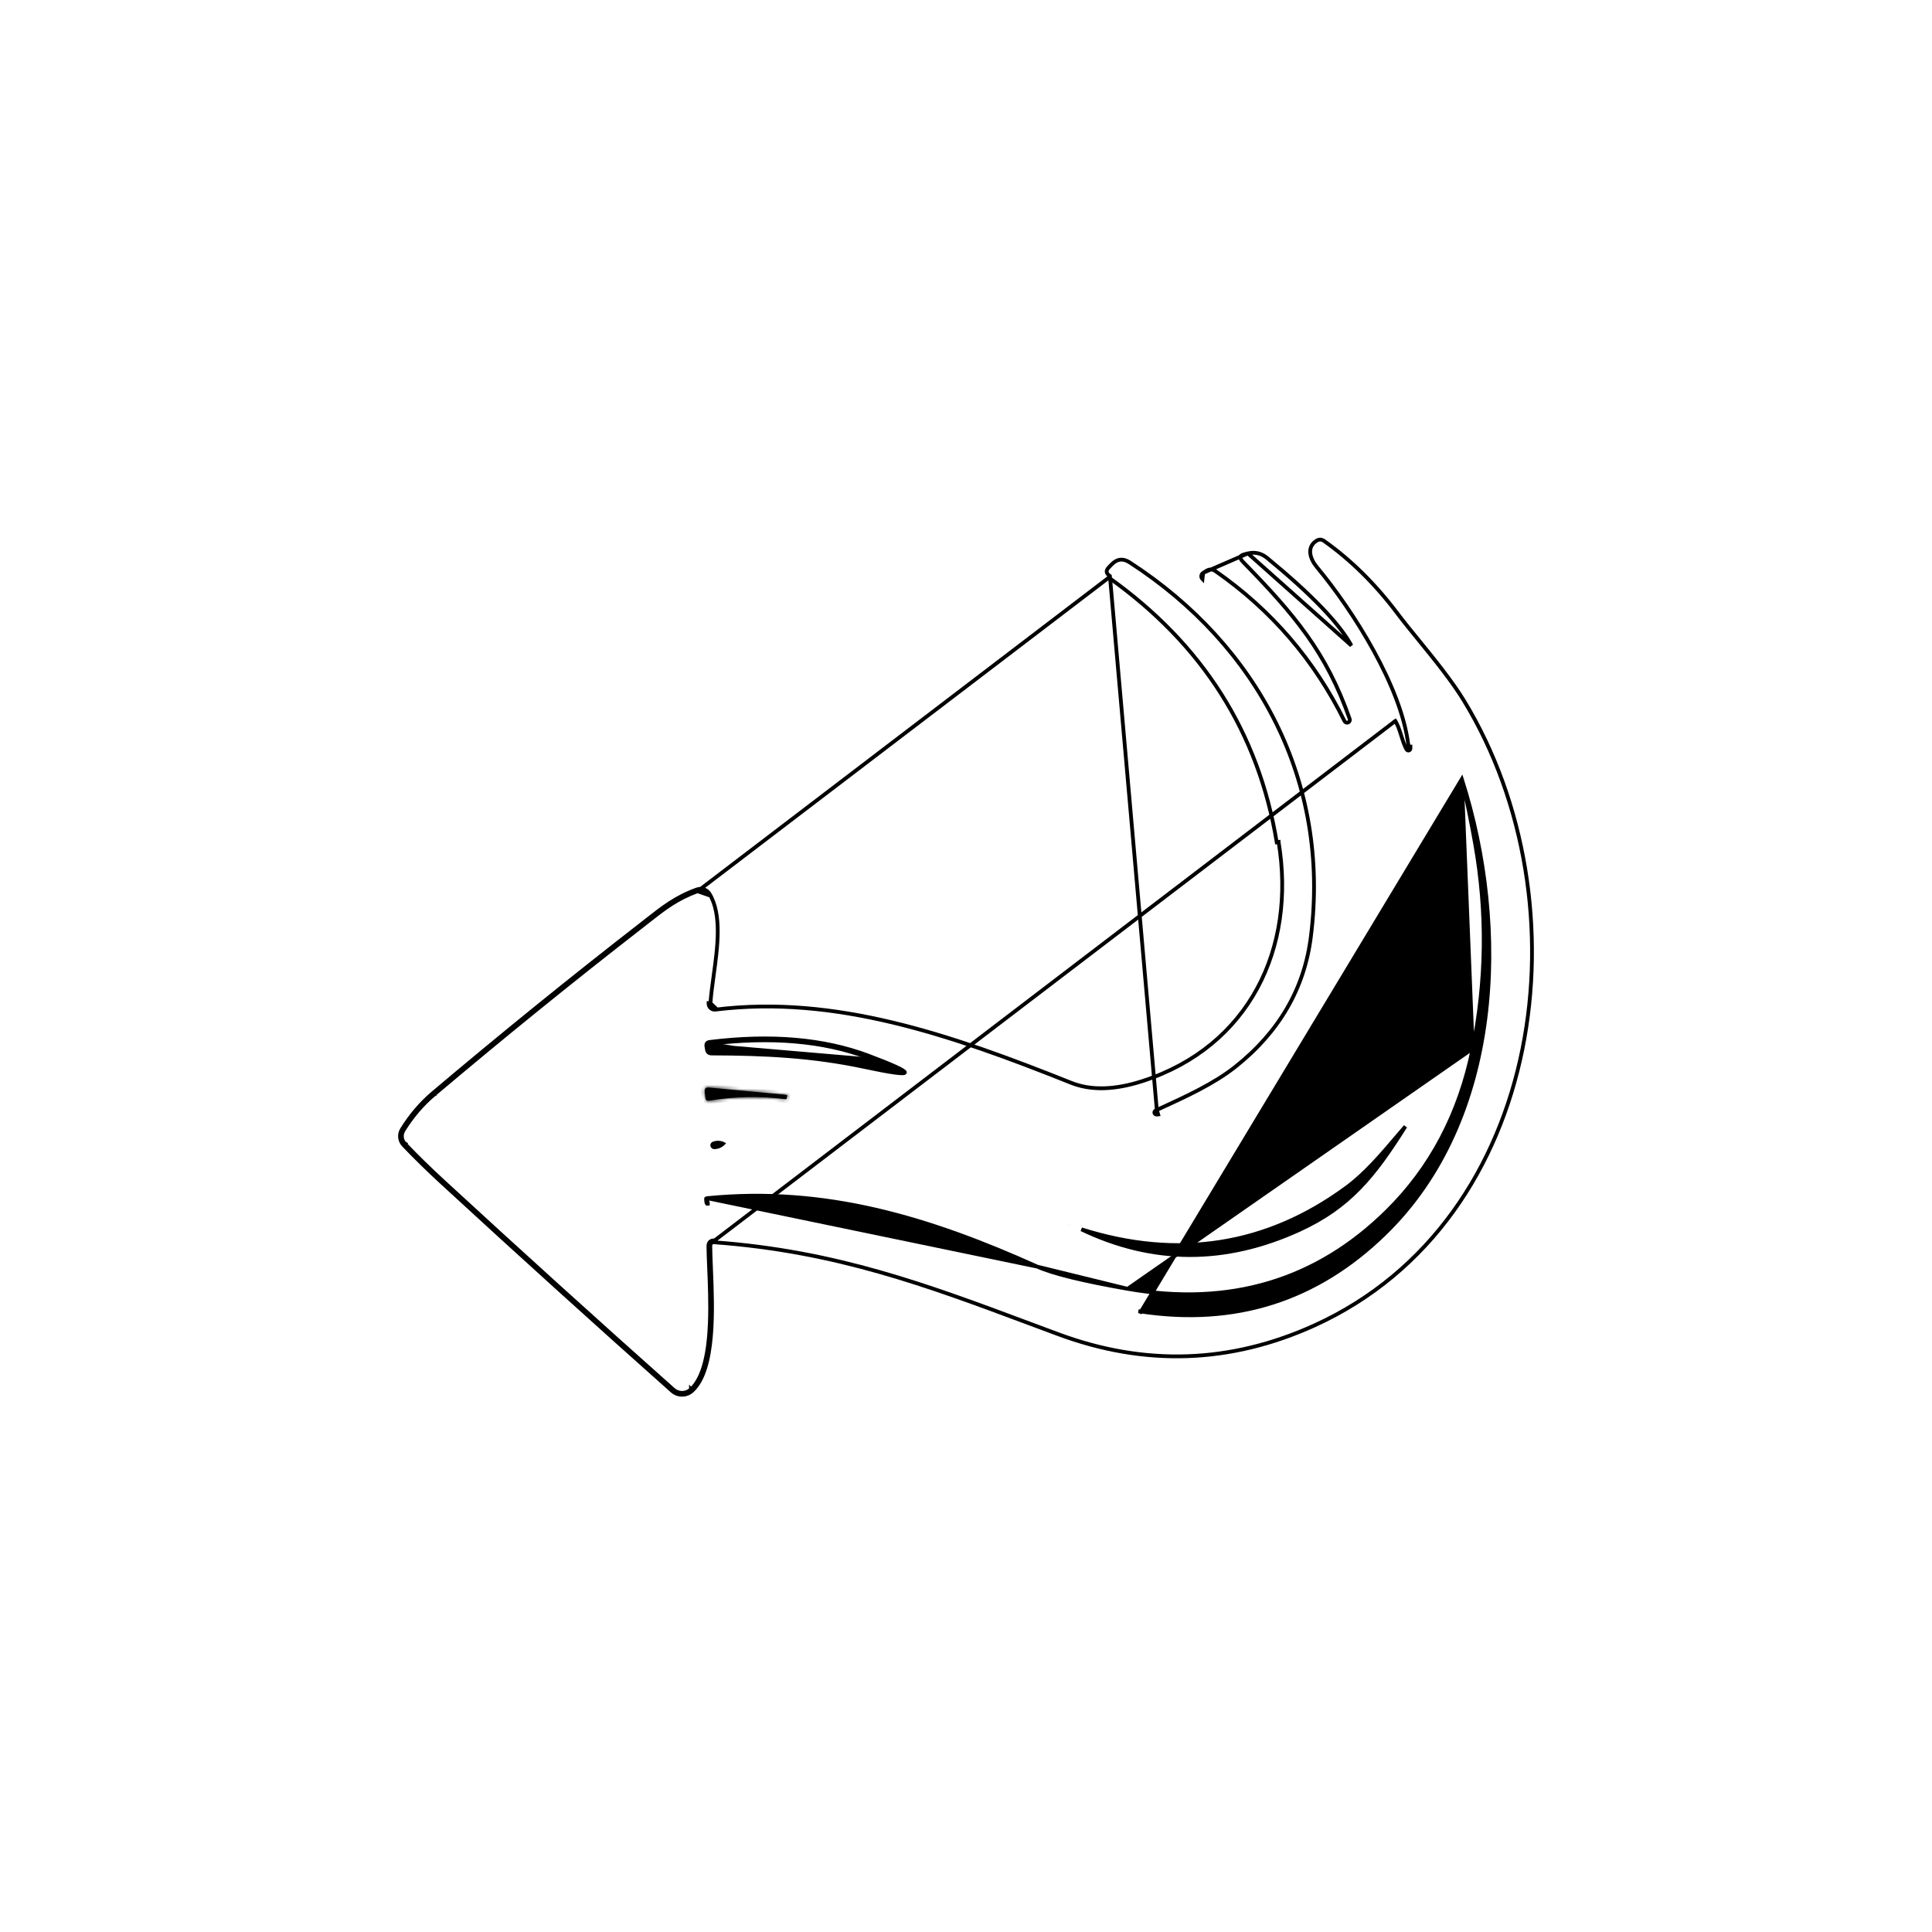 <svg width="512" height="512" viewBox="0 0 512 512" fill="none" xmlns="http://www.w3.org/2000/svg">
<rect width="512" height="512" fill="white"/>
<path d="M330.709 146.658L330.08 146.815L330.071 146.817L330.07 146.817C329.586 146.928 329.243 147.062 329.015 147.204C328.791 147.344 328.711 147.47 328.683 147.564C328.656 147.658 328.655 147.808 328.769 148.047C328.884 148.29 329.101 148.588 329.449 148.943L329.451 148.944C343.053 162.912 351.458 172.778 357.695 190.571L357.697 190.579C357.752 190.744 357.721 190.892 357.691 190.98C357.661 191.072 357.614 191.154 357.57 191.219L357.56 191.235L357.548 191.25C357.463 191.359 357.348 191.439 357.219 191.481C357.089 191.523 356.957 191.525 356.837 191.499C356.716 191.472 356.608 191.417 356.518 191.345C356.428 191.274 356.354 191.184 356.301 191.083L356.296 191.072L356.296 191.072C348.309 174.902 336.921 161.669 322.127 151.368L322.127 151.368C321.689 151.062 321.28 150.925 320.892 150.916C320.504 150.907 320.093 151.026 319.651 151.31L319.647 151.312L318.851 151.813L330.709 146.658ZM330.709 146.658C330.71 146.657 330.712 146.657 330.713 146.656C332.61 146.222 334.297 146.624 335.818 147.878L335.819 147.879C347.595 157.557 355.002 165.285 358.128 171.073L330.709 146.658ZM369.77 191.071C369.77 191.07 369.769 191.069 369.769 191.069L370.194 190.805L369.77 191.071ZM369.77 191.071C370.406 192.095 370.812 193.265 371.204 194.509C371.256 194.672 371.307 194.837 371.359 195.002C371.695 196.081 372.045 197.202 372.545 198.244C372.609 198.38 372.674 198.505 372.74 198.6C372.77 198.644 372.82 198.711 372.889 198.768C372.94 198.809 373.139 198.96 373.407 198.871C373.659 198.787 373.735 198.564 373.752 198.511C373.778 198.429 373.785 198.35 373.788 198.296C373.794 198.181 373.785 198.04 373.769 197.889C373.769 197.889 373.769 197.888 373.769 197.888L373.498 197.916C373.484 197.889 373.468 197.856 373.45 197.819L373.448 197.815C373.358 197.627 373.273 197.436 373.192 197.242C371.289 181.917 358.648 161.905 348.993 150.296C347.17 148.131 346.167 144.985 348.902 143.298C349.586 142.872 350.262 142.903 350.931 143.389C358.043 148.435 364.502 154.818 370.308 162.538C371.894 164.638 373.829 167.014 375.88 169.532C380.104 174.72 384.821 180.511 387.998 185.744C420.596 239.27 409.814 323.296 348.355 351.245C326.091 361.351 303.447 362.126 280.423 353.57C277.839 352.612 275.292 351.661 272.771 350.719C245.639 340.583 221.599 331.601 189.352 329.223C188.607 329.163 188.235 329.505 188.235 330.249C188.25 331.882 188.332 333.858 188.422 336.048C188.87 346.879 189.535 362.938 183.448 368.57M369.77 191.071L189.391 328.725M183.448 368.57L183.108 368.202C183.108 368.203 183.108 368.203 183.108 368.203M183.448 368.57L183.108 368.203M183.448 368.57C182.723 369.239 181.776 369.615 180.789 369.623C179.803 369.632 178.849 369.272 178.113 368.615C157.597 350.363 137.316 332.012 117.27 313.562C113.593 310.189 110.15 306.822 106.944 303.464C106.422 302.913 106.097 302.206 106.018 301.451C105.94 300.697 106.113 299.938 106.511 299.292M183.108 368.203C184.834 366.605 186.022 364.08 186.811 360.969C187.598 357.865 187.974 354.236 188.12 350.493C188.314 345.518 188.103 340.415 187.924 336.107C187.833 333.908 187.75 331.916 187.735 330.254L187.735 330.249C187.735 329.804 187.846 329.369 188.176 329.066C188.505 328.764 188.947 328.689 189.391 328.725M183.108 368.203C182.475 368.788 181.647 369.116 180.785 369.123C179.923 369.13 179.089 368.816 178.446 368.242L178.446 368.242C157.931 349.991 137.652 331.642 117.609 313.195L117.608 313.194C113.939 309.828 110.505 306.469 107.307 303.12M189.391 328.725C189.39 328.725 189.389 328.725 189.389 328.725L189.352 329.223L189.393 328.725C189.392 328.725 189.391 328.725 189.391 328.725ZM107.307 303.12C106.861 302.649 106.583 302.045 106.516 301.4C106.449 300.755 106.597 300.106 106.936 299.554M107.307 303.12L106.945 303.463L107.305 303.118C107.306 303.119 107.306 303.119 107.307 303.12ZM106.511 299.292L106.935 299.556C106.936 299.555 106.936 299.555 106.936 299.554M106.511 299.292L106.936 299.554C106.936 299.554 106.936 299.554 106.936 299.554M106.511 299.292C108.821 295.569 111.541 292.377 114.672 289.718M106.936 299.554C109.22 295.873 111.907 292.723 114.994 290.1M114.994 290.1L114.672 289.718M114.994 290.1C133.12 274.785 151.556 259.85 170.305 245.295L170.305 245.295C170.804 244.906 171.289 244.526 171.763 244.153C176.006 240.821 179.415 238.144 184.87 236.184M114.994 290.1C114.995 290.099 114.995 290.099 114.995 290.099L114.672 289.718M114.672 289.718C132.802 274.399 151.244 259.46 169.998 244.9C170.496 244.512 170.981 244.131 171.456 243.758C175.697 240.428 179.167 237.702 184.701 235.714C185.308 235.496 185.971 235.493 186.577 235.705C187.183 235.917 187.696 236.33 188.03 236.876C191.344 242.366 190.16 250.999 189.116 258.608C188.759 261.204 188.42 263.681 188.28 265.873M184.87 236.184L293.849 153.077C318.697 170.752 333.53 194.133 338.348 223.221L338.841 223.139C338.841 223.139 338.841 223.139 338.841 223.14C343.525 251.357 331.026 277.315 302.826 286.477L302.826 286.478C295.448 288.87 289.105 289.054 283.839 286.945C251.829 274.155 221.278 263.651 189.595 267.555C189.359 267.584 189.119 267.561 188.892 267.487C188.665 267.413 188.457 267.289 188.284 267.125C188.11 266.961 187.975 266.76 187.888 266.538C187.802 266.316 187.765 266.078 187.782 265.84C187.782 265.839 187.782 265.839 187.782 265.838L188.28 265.873M184.87 236.184C185.37 236.005 185.914 236.003 186.412 236.177C186.91 236.351 187.33 236.69 187.603 237.136L184.87 236.184ZM188.28 265.873C188.269 266.037 188.294 266.202 188.354 266.356C188.414 266.51 188.507 266.648 188.627 266.762C188.747 266.875 188.891 266.96 189.048 267.012C189.204 267.063 189.371 267.079 189.534 267.058L188.28 265.873ZM306.92 295.344L306.925 295.343L306.567 294.141C306.436 294.201 306.315 294.262 306.223 294.323C306.18 294.351 306.113 294.399 306.055 294.466C306.017 294.511 305.85 294.72 305.952 295.001C306.044 295.254 306.275 295.322 306.318 295.334C306.396 295.357 306.472 295.363 306.525 295.365C306.636 295.369 306.773 295.36 306.92 295.344ZM307.105 293.895L306.568 294.141L294.139 152.67C293.533 152.238 293.311 151.854 293.282 151.537C293.252 151.222 293.397 150.809 293.911 150.28L293.913 150.279L294.551 149.618L294.551 149.618C295.324 148.817 296.093 148.409 296.86 148.32C297.625 148.23 298.464 148.45 299.39 149.052L299.391 149.052C333.464 171.116 352.551 207.183 347.403 248.166L347.403 248.167C345.688 261.963 339.013 273.482 327.345 282.738C321.663 287.231 314.272 290.614 307.105 293.895ZM318.515 152.151C318.6 152.015 318.714 151.9 318.849 151.814L318.664 153.477C318.55 153.363 318.464 153.225 318.411 153.073C318.358 152.922 318.34 152.76 318.358 152.6C318.376 152.44 318.43 152.287 318.515 152.151ZM372.704 197.371C372.729 197.579 372.753 197.786 372.774 197.992L372.774 197.993C372.78 198.048 372.784 198.094 372.786 198.131L372.704 197.371ZM372.973 197.979C372.981 197.997 372.989 198.014 372.998 198.031L372.973 197.979Z" fill="white" stroke="black"/>
<path d="M187.387 317.525L187.387 317.525C187.19 317.542 187.144 317.595 187.139 317.601C187.135 317.606 187.091 317.662 187.113 317.86C187.113 317.861 187.113 317.861 187.113 317.861L187.204 318.654C187.204 318.654 187.204 318.655 187.204 318.655C187.224 318.822 187.273 318.88 187.297 318.901C187.323 318.923 187.392 318.966 187.57 318.966C187.571 318.966 187.572 318.966 187.574 318.966V319.466L187.387 317.525ZM187.387 317.525L187.395 317.525M187.387 317.525L187.395 317.525M187.395 317.525C218.751 314.414 246.148 322.742 274.906 335.674L274.906 335.674M187.395 317.525L274.906 335.674M274.906 335.674C279.029 337.527 287.021 339.481 298.824 341.547L298.824 341.547M274.906 335.674L298.824 341.547M298.824 341.547C325.935 346.284 348.874 339.425 367.581 320.962C379.223 309.474 386.79 295.112 390.288 277.894L390.288 277.894M298.824 341.547L390.288 277.894M390.288 277.894C393.933 259.885 394.154 241.828 390.952 223.727C389.937 217.951 388.754 212.197 387.403 206.466M390.288 277.894L387.403 206.466M387.403 206.466C400.012 246.045 398.146 296.684 366.928 326.995L366.927 326.995C348.895 344.514 327.328 351.357 302.177 347.536L302.102 348.03L387.403 206.466Z" fill="black" stroke="black"/>
<path d="M229.155 282.764C215.317 279.801 202.62 279.231 188.6 279.185C187.871 279.185 187.453 278.828 187.347 278.114L187.21 277.27C187.103 276.602 187.385 276.222 188.053 276.131M229.155 282.764C243.06 285.743 243.357 284.732 230.044 279.732C218.266 275.325 204.269 274.125 188.053 276.131M229.155 282.764L229.259 282.275C215.372 279.301 202.634 278.731 188.602 278.685V278.685H188.6C188.315 278.685 188.157 278.616 188.065 278.537C187.973 278.459 187.882 278.316 187.841 278.04L187.841 278.04L187.84 278.034L187.704 277.192L187.21 277.27L187.703 277.19L187.703 277.191C187.662 276.932 187.711 276.824 187.743 276.781C187.774 276.739 187.862 276.662 188.118 276.626M229.155 282.764L229.259 282.275C232.733 283.02 235.344 283.512 237.101 283.755C237.78 283.849 238.321 283.905 238.728 283.924M188.053 276.131L188.115 276.627C188.116 276.627 188.117 276.627 188.118 276.626M188.053 276.131L188.121 276.626C188.12 276.626 188.119 276.626 188.118 276.626M188.118 276.626C204.275 274.628 218.186 275.829 229.868 280.201M229.868 280.201C233.194 281.45 235.657 282.445 237.267 283.188C237.89 283.476 238.374 283.721 238.728 283.924M229.868 280.201C229.868 280.201 229.868 280.201 229.869 280.201L230.044 279.733L229.868 280.201C229.868 280.201 229.868 280.201 229.868 280.201ZM238.728 283.924C238.833 283.985 238.926 284.041 239.008 284.094C239.19 284.212 239.29 284.296 239.336 284.345C239.341 284.35 239.346 284.355 239.349 284.359M238.728 283.924C238.849 283.93 238.958 283.933 239.055 283.932C239.272 283.932 239.402 283.916 239.467 283.899C239.474 283.897 239.48 283.895 239.485 283.894M239.349 284.359C239.354 284.368 239.358 284.373 239.359 284.373C239.36 284.373 239.357 284.368 239.349 284.359ZM239.349 284.359C239.328 284.325 239.288 284.232 239.326 284.1C239.365 283.967 239.45 283.911 239.485 283.894M239.485 283.894C239.497 283.89 239.502 283.888 239.501 283.888C239.5 283.887 239.495 283.889 239.485 283.894Z" fill="black" stroke="black"/>
<mask id="path-4-inside-1_61_8020" fill="white">
<path d="M187.916 291.701C187.339 291.792 187.02 291.549 186.959 290.971L186.754 289.375C186.662 288.509 187.042 288.122 187.893 288.213L208.433 290.15C208.57 290.166 208.623 290.242 208.592 290.378L208.478 291.062C208.448 291.245 208.342 291.321 208.159 291.29C201.412 290.409 194.664 290.546 187.916 291.701Z"/>
</mask>
<path d="M187.916 291.701C187.339 291.792 187.02 291.549 186.959 290.971L186.754 289.375C186.662 288.509 187.042 288.122 187.893 288.213L208.433 290.15C208.57 290.166 208.623 290.242 208.592 290.378L208.478 291.062C208.448 291.245 208.342 291.321 208.159 291.29C201.412 290.409 194.664 290.546 187.916 291.701Z" fill="black"/>
<path d="M187.916 291.701L188.072 292.688L188.085 292.686L187.916 291.701ZM186.959 290.971L187.953 290.866L187.952 290.855L187.951 290.844L186.959 290.971ZM186.754 289.375L185.759 289.48L185.76 289.491L185.762 289.503L186.754 289.375ZM187.893 288.213L187.787 289.207L187.799 289.208L187.893 288.213ZM208.433 290.15L208.543 289.157L208.535 289.156L208.527 289.155L208.433 290.15ZM208.592 290.378L207.616 290.161L207.61 290.188L207.606 290.214L208.592 290.378ZM208.478 291.062L207.492 290.898L207.492 290.898L208.478 291.062ZM208.159 291.29L208.324 290.304L208.306 290.301L208.289 290.299L208.159 291.29ZM187.76 290.713C187.694 290.723 187.678 290.717 187.699 290.72C187.725 290.725 187.785 290.741 187.85 290.791C187.915 290.841 187.948 290.895 187.96 290.921C187.97 290.942 187.96 290.931 187.953 290.866L185.964 291.076C186.01 291.515 186.176 292.031 186.638 292.382C187.097 292.732 187.638 292.757 188.072 292.688L187.76 290.713ZM187.951 290.844L187.745 289.248L185.762 289.503L185.967 291.099L187.951 290.844ZM187.748 289.271C187.741 289.202 187.739 289.148 187.741 289.109C187.742 289.069 187.746 289.047 187.748 289.04C187.75 289.033 187.748 289.042 187.738 289.062C187.728 289.082 187.71 289.109 187.684 289.135C187.658 289.161 187.631 289.18 187.609 289.193C187.587 289.204 187.574 289.207 187.578 289.206C187.581 289.205 187.599 289.202 187.635 289.2C187.671 289.199 187.721 289.2 187.787 289.207L188 287.218C187.447 287.159 186.76 287.221 186.256 287.735C185.758 288.243 185.701 288.928 185.759 289.48L187.748 289.271ZM187.799 289.208L208.339 291.146L208.527 289.155L187.987 287.217L187.799 289.208ZM208.322 291.144C208.245 291.136 207.961 291.085 207.756 290.792C207.555 290.505 207.602 290.227 207.616 290.161L209.569 290.595C209.614 290.393 209.649 290.009 209.394 289.645C209.137 289.277 208.757 289.18 208.543 289.157L208.322 291.144ZM207.606 290.214L207.492 290.898L209.465 291.227L209.579 290.543L207.606 290.214ZM207.492 290.898C207.502 290.837 207.556 290.613 207.794 290.442C208.033 290.272 208.263 290.294 208.324 290.304L207.995 292.277C208.238 292.317 208.612 292.316 208.957 292.07C209.302 291.823 209.424 291.47 209.465 291.227L207.492 290.898ZM208.289 290.299C201.441 289.404 194.593 289.543 187.747 290.715L188.085 292.686C194.735 291.548 201.382 291.413 208.03 292.282L208.289 290.299Z" fill="black" mask="url(#path-4-inside-1_61_8020)"/>
<path d="M283.345 324.701C283.345 324.701 283.345 324.701 283.345 324.701L283.345 324.701ZM283.345 324.701L283.341 324.709L283.345 324.701ZM286.579 325.784C312.255 333.887 335.661 330.219 356.744 314.763C361.695 311.149 366.015 306.067 370.206 301.136C370.955 300.256 371.699 299.38 372.442 298.518C364.169 311.645 357.668 319.832 344.318 325.942C324.708 334.886 305.475 334.833 286.579 325.784Z" fill="black" stroke="black"/>
<path d="M189.067 303.045L189.067 303.045L189.078 303.04C189.859 302.736 190.646 302.728 191.462 303.022C191.533 303.048 191.586 303.072 191.626 303.093C191.596 303.126 191.554 303.167 191.496 303.215C190.823 303.766 190.086 304.034 189.268 304.035C189.147 304.031 189.029 303.986 188.934 303.906C188.838 303.825 188.775 303.715 188.753 303.597C188.731 303.479 188.751 303.36 188.808 303.261C188.865 303.162 188.956 303.085 189.067 303.045Z" fill="black" stroke="black"/>
</svg>
